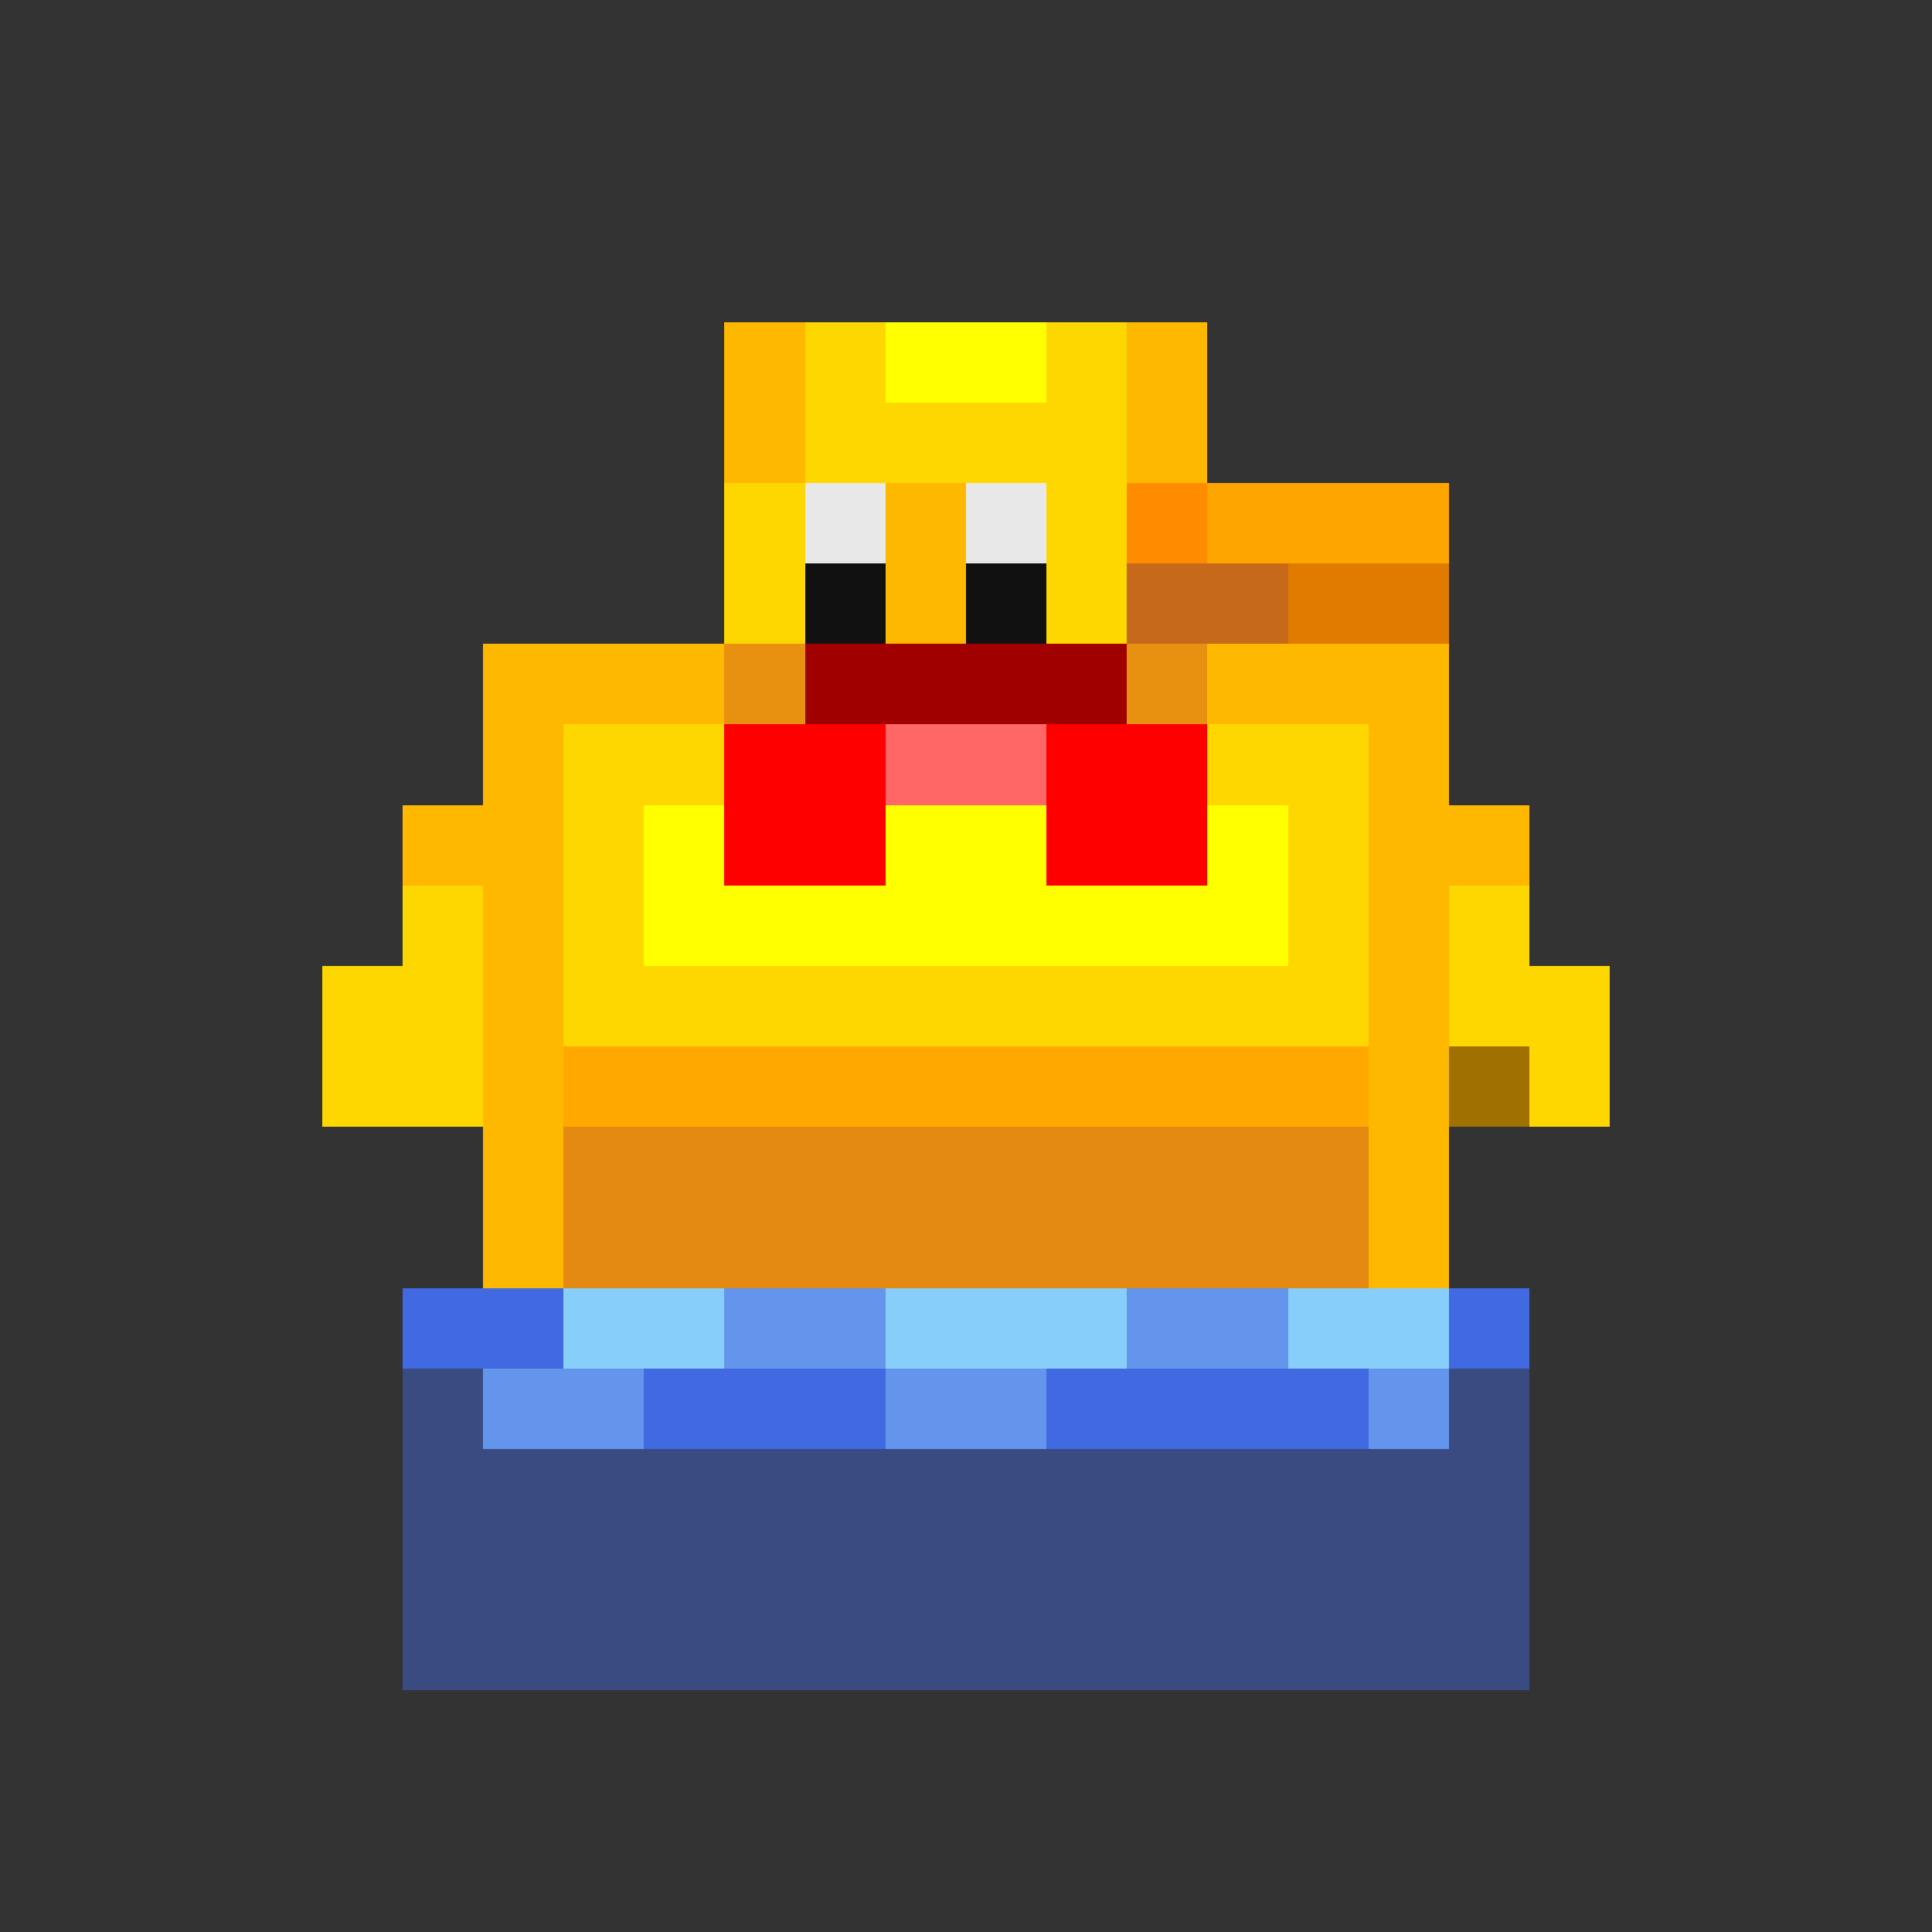 ﻿<svg xmlns="http://www.w3.org/2000/svg" viewBox="0 0 24 24" width="48" height="48" shape-rendering="crispEdges">
  <rect x="0" y="0" width="24" height="24" fill="#333333" stroke="none"/>
  <!-- Pato Base (copiado) -->
  <rect x="5" y="17" width="14" height="4" fill="#4169E1" fill-opacity="0.45"/><rect x="6" y="8" width="12" height="8" fill="#FFB800"/><rect x="7" y="14" width="10" height="2" fill="#D2691E" fill-opacity="0.6"/><rect x="7" y="12" width="10" height="2" fill="#FFA500" fill-opacity="0.8"/><rect x="7" y="9" width="10" height="4" fill="#FFD700"/><rect x="8" y="10" width="8" height="2" fill="#FFFF00"/><rect x="5" y="11" width="2" height="3" fill="#FFB800"/><rect x="4" y="12" width="2" height="2" fill="#FFD700"/><rect x="17" y="11" width="2" height="3" fill="#FFB800"/><rect x="18" y="12" width="2" height="2" fill="#FFD700"/><rect x="9" y="4" width="6" height="5" fill="#FFB800"/><rect x="9" y="8" width="6" height="1" fill="#D2691E" fill-opacity="0.5"/>
  <!-- Gravata Borboleta (Abaixo da cabeça) -->
  <rect x="10" y="8" width="4" height="1" fill="#A00000"/> <!-- Vermelho escuro -->
  <rect x="9" y="9" width="2" height="2" fill="#FF0000"/> <!-- Laço esq -->
  <rect x="13" y="9" width="2" height="2" fill="#FF0000"/> <!-- Laço dir -->
  <rect x="11" y="9" width="2" height="1" fill="#FF6666"/> <!-- Nó/Brilho -->
  <!-- Cabeça (Sem mudanças) -->
  <rect x="9" y="6" width="2" height="2" fill="#FFD700"/><rect x="13" y="6" width="2" height="2" fill="#FFD700"/><rect x="10" y="4" width="4" height="2" fill="#FFD700"/><rect x="11" y="4" width="2" height="1" fill="#FFFF00"/>
  <!-- Bico e Olhos -->
  <rect x="14" y="6" width="4" height="2" fill="#FF8C00"/><rect x="15" y="6" width="3" height="1" fill="#FFA500"/><rect x="16" y="7" width="2" height="1" fill="#E07B00"/><rect x="14" y="7" width="2" height="1" fill="#A0522D" fill-opacity="0.6"/>
  <rect x="10" y="6" width="1" height="2" fill="#111111"/><rect x="12" y="6" width="1" height="2" fill="#111111"/>
  <rect x="10" y="6" width="1" height="1" fill="#FFFFFF" fill-opacity="0.9"/><rect x="12" y="6" width="1" height="1" fill="#FFFFFF" fill-opacity="0.9"/>
  <!-- Asas e Linha d'água -->
  <rect x="5" y="10" width="2" height="3" fill="#FFB800"/><rect x="5" y="11" width="1" height="2" fill="#FFD700"/><rect x="17" y="10" width="2" height="4" fill="#FFB800"/><rect x="18" y="11" width="1" height="3" fill="#FFD700"/><rect x="18" y="13" width="1" height="1" fill="#A07000"/>
  <rect x="6" y="16" width="12" height="2" fill="#6495ED"/><rect x="5" y="16" width="2" height="1" fill="#4169E1"/><rect x="8" y="17" width="3" height="1" fill="#4169E1"/><rect x="13" y="17" width="4" height="1" fill="#4169E1"/><rect x="18" y="16" width="1" height="1" fill="#4169E1"/><rect x="7" y="16" width="2" height="1" fill="#87CEFA"/><rect x="11" y="16" width="3" height="1" fill="#87CEFA"/><rect x="16" y="16" width="2" height="1" fill="#87CEFA"/>
</svg>
